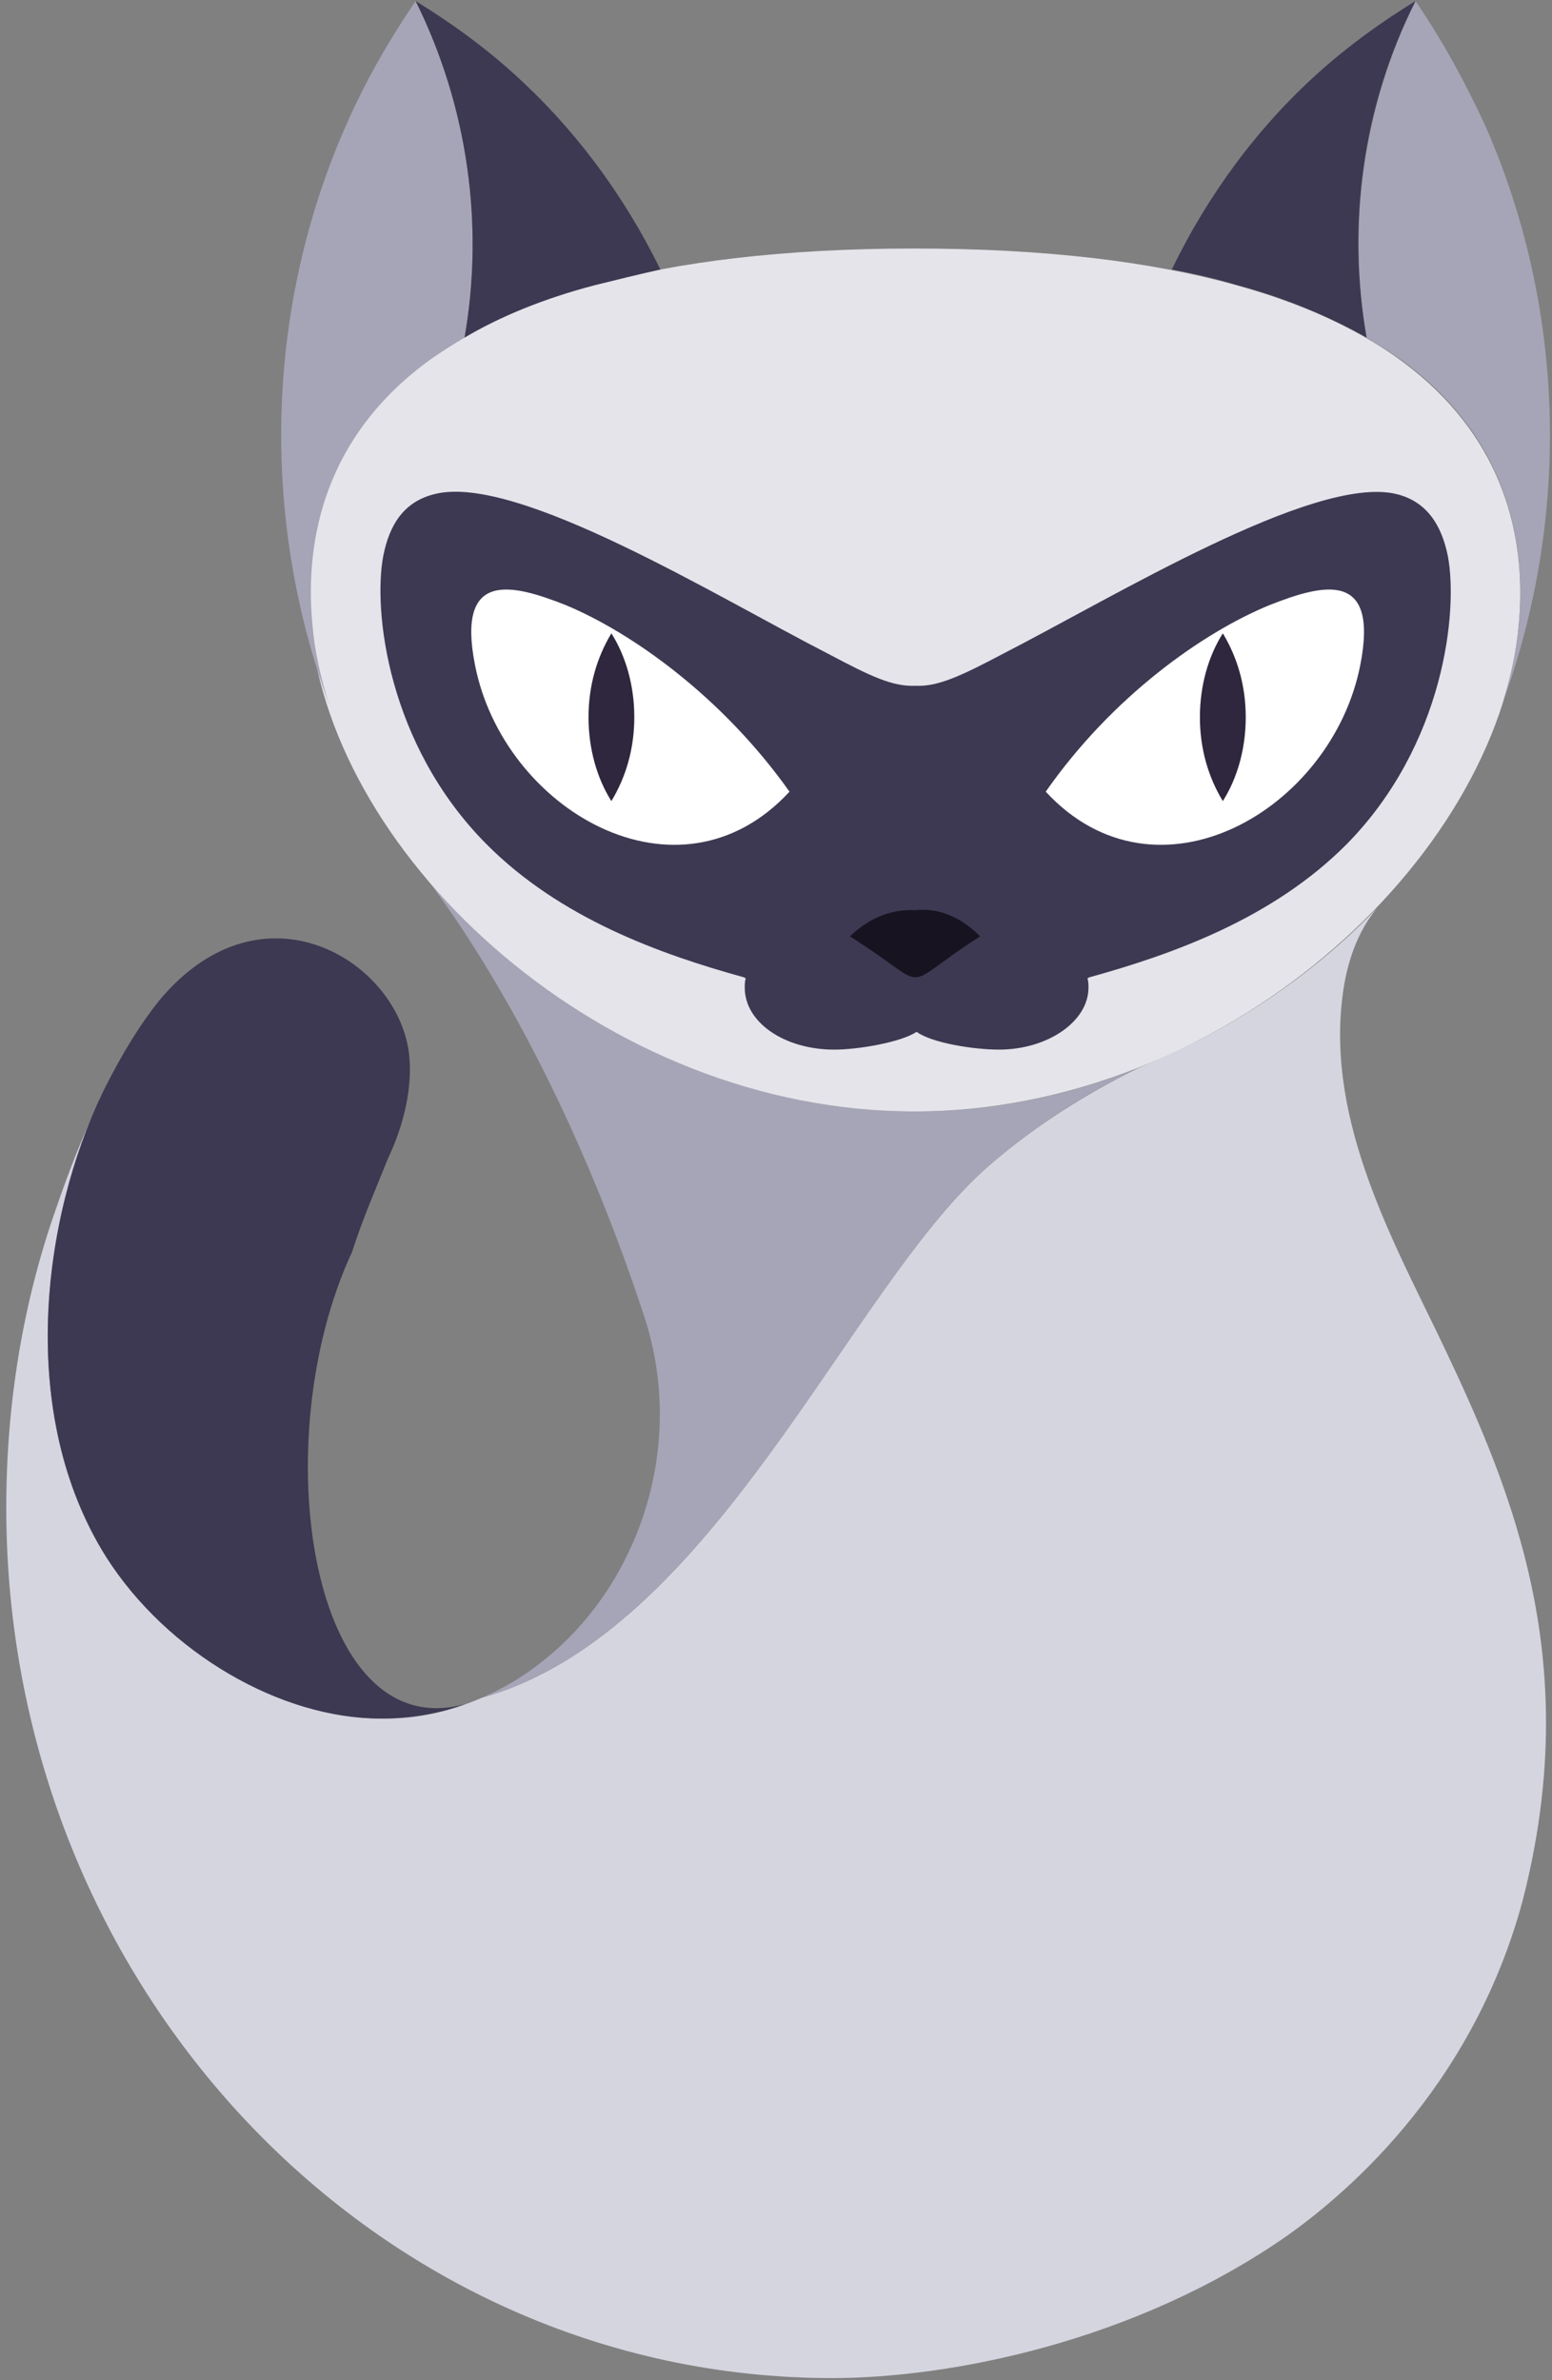 
<svg width="30px" height="46px" viewBox="0 0 30 46" version="1.1" xmlns="http://www.w3.org/2000/svg" xmlns:xlink="http://www.w3.org/1999/xlink">
    <rect x="0" y="0" width="30" height="46" fill="#808080" stroke="none"/>
    <!-- Generator: Sketch 49.3 (51167) - http://www.bohemiancoding.com/sketch -->
    <desc>Created with Sketch.</desc>
    <defs></defs>
    <g id="Login" stroke="none" stroke-width="1" fill="none" fill-rule="evenodd">
        <g transform="translate(-150, -39)" fill-rule="nonzero" id="Header">
            <g>
                <g id="LOGO" transform="translate(150, 39)">
                    <g id="CAT-LOGO">
                        <path d="M27.906,26.019 C26.96,24.033 25.631,21.703 25.953,19.231 C26.034,18.603 26.235,18.015 26.617,17.549 C25.671,18.542 24.503,19.413 23.215,20.082 C22.812,20.285 22.409,20.467 21.987,20.649 C20.799,21.237 19.852,21.885 19.087,22.554 C16.389,24.925 13.812,31.552 9.322,32.808 C9.322,32.808 9.322,32.808 9.322,32.808 C8.758,33.051 8.094,33.233 7.349,33.213 C5.456,33.193 3.242,31.957 2.054,30.093 C0.302,27.316 0.826,23.507 2.013,21.075 C1.973,21.156 1.933,21.217 1.913,21.298 C1.631,21.885 1.349,22.574 1.067,23.405 C1.067,23.405 1.067,23.405 1.067,23.405 C0.443,25.189 0.121,27.134 0.121,29.14 C0.121,38.421 7.268,45.959 16.087,45.959 C18.342,45.959 21.926,45.27 24.886,43.204 C25.852,42.515 28.43,40.468 29.436,36.719 C30.604,32.159 29.275,28.897 27.906,26.019 Z" id="Shape" fill="#D5D5E0"></path>
                        <path d="M10.47,32.119 C10.168,32.362 9.785,32.605 9.322,32.808 C9.322,32.808 9.322,32.808 9.322,32.808 C13.812,31.552 16.389,24.925 19.087,22.554 C19.852,21.885 20.779,21.237 21.987,20.649 C20.638,21.176 19.208,21.48 17.698,21.48 C13.732,21.48 10.107,19.352 7.973,16.617 C8.174,16.9 10.591,19.758 12.463,25.472 C13.268,27.965 12.342,30.66 10.47,32.119 Z" id="Shape" fill="#A6A5B7"></path>
                        <path d="M29.356,12.098 C28.933,16.617 23.658,21.48 17.678,21.48 C11.658,21.48 6.423,16.596 6,12.098 C5.698,8.937 7.47,4.803 17.678,4.803 C27.886,4.803 29.658,8.937 29.356,12.098 Z" id="Shape" fill="#E4E4EA"></path>
                        <path d="M27.362,0.02 C26.356,2.047 26.034,4.337 26.416,6.525 C26.658,6.667 26.879,6.809 27.081,6.951 C29.094,8.41 29.517,10.396 29.356,12.078 C29.315,12.584 29.195,13.111 29.034,13.618 C30.403,9.889 30.221,5.856 28.711,2.432 C28.329,1.601 27.886,0.79 27.362,0.02 Z" id="Shape" fill="#A6A5B7"></path>
                        <path d="M26.416,6.525 C26.034,4.337 26.336,2.047 27.362,0.02 C26.698,0.426 26.054,0.892 25.47,1.419 C24.322,2.452 23.356,3.749 22.651,5.208 C23.094,5.289 23.517,5.39 23.919,5.512 C24.906,5.775 25.732,6.14 26.416,6.525 Z" id="Shape" fill="#3D3952"></path>
                        <path d="M8.034,0.02 C9.04,2.047 9.362,4.337 8.98,6.525 C8.738,6.667 8.517,6.809 8.315,6.951 C6.302,8.41 5.879,10.396 6.04,12.078 C6.081,12.584 6.201,13.111 6.362,13.618 C4.993,9.889 5.174,5.856 6.685,2.432 C7.047,1.601 7.51,0.79 8.034,0.02 Z" id="Shape" fill="#A6A5B7"></path>
                        <path d="M9.926,1.419 C9.342,0.892 8.698,0.426 8.034,0.02 C9.04,2.047 9.362,4.337 8.98,6.525 C9.664,6.12 10.49,5.775 11.497,5.512 C11.899,5.411 12.322,5.309 12.765,5.208 C12.04,3.729 11.074,2.452 9.926,1.419 Z" id="Shape" fill="#3D3952"></path>
                        <g id="Group" transform="translate(7.248, 9.322)">
                            <path d="M20.738,1.419 C20.617,0.831 20.336,0.365 19.732,0.223 C18.141,-0.142 14.295,2.209 12.121,3.323 C11.315,3.749 10.872,3.952 10.45,3.931 C10.007,3.952 9.584,3.749 8.779,3.323 C6.604,2.209 2.758,-0.162 1.168,0.223 C0.564,0.365 0.282,0.811 0.161,1.419 C-0.04,2.472 0.242,5.066 2.154,6.991 C3.584,8.43 5.517,9.119 7.128,9.565 C7.148,9.565 7.148,9.585 7.168,9.585 C7.148,9.646 7.148,9.707 7.148,9.767 C7.148,10.436 7.913,10.963 8.879,10.963 C9.342,10.963 10.168,10.821 10.47,10.619 C10.772,10.841 11.597,10.963 12.06,10.963 C13.007,10.963 13.792,10.416 13.792,9.767 C13.792,9.707 13.792,9.646 13.772,9.585 C13.792,9.585 13.792,9.565 13.812,9.565 C15.423,9.119 17.356,8.43 18.785,6.991 C20.678,5.066 20.94,2.472 20.738,1.419 Z" id="Shape" fill="#3D3952"></path>
                            <path d="M8.013,5.978 C5.859,8.308 2.477,6.322 1.933,3.526 C1.57,1.682 2.658,1.966 3.685,2.371 C4.953,2.898 6.705,4.134 8.013,5.978 Z" id="Shape" fill="#FFFFFF"></path>
                            <path d="M5.013,4.539 C5.013,5.147 4.852,5.694 4.57,6.16 C4.289,5.715 4.128,5.147 4.128,4.539 C4.128,3.931 4.289,3.384 4.57,2.918 C4.852,3.364 5.013,3.931 5.013,4.539 Z" id="Shape" fill="#2F273D"></path>
                            <path d="M10.45,8.268 C10.047,8.248 9.604,8.369 9.181,8.774 C10.852,9.828 10.047,9.828 11.698,8.774 C11.275,8.349 10.832,8.227 10.45,8.268 Z" id="Shape" fill="#171320"></path>
                            <path d="M12.966,5.978 C15.121,8.308 18.503,6.322 19.047,3.526 C19.409,1.682 18.322,1.966 17.295,2.371 C16.007,2.898 14.255,4.134 12.966,5.978 Z" id="Shape" fill="#FFFFFF"></path>
                            <path d="M15.946,4.539 C15.946,5.147 16.107,5.694 16.389,6.16 C16.671,5.715 16.832,5.147 16.832,4.539 C16.832,3.931 16.671,3.384 16.389,2.918 C16.107,3.364 15.946,3.931 15.946,4.539 Z" id="Shape" fill="#2F273D"></path>
                        </g>
                        <path d="M2.054,30.093 C3.242,31.957 5.436,33.213 7.349,33.213 C7.953,33.213 8.517,33.112 9,32.93 C9,32.93 9,32.93 9,32.93 C5.98,33.781 5.114,27.823 6.805,24.196 C7.027,23.507 7.289,22.919 7.49,22.412 C7.57,22.23 7.993,21.379 7.913,20.426 C7.752,18.603 5.094,16.921 3.081,19.332 C2.738,19.758 2.376,20.325 1.993,21.095 C0.805,23.547 0.322,27.337 2.054,30.093 Z" id="Shape" fill="#3D3952"></path>
                    </g>
                </g>
            </g>
        </g>
    </g>
</svg>